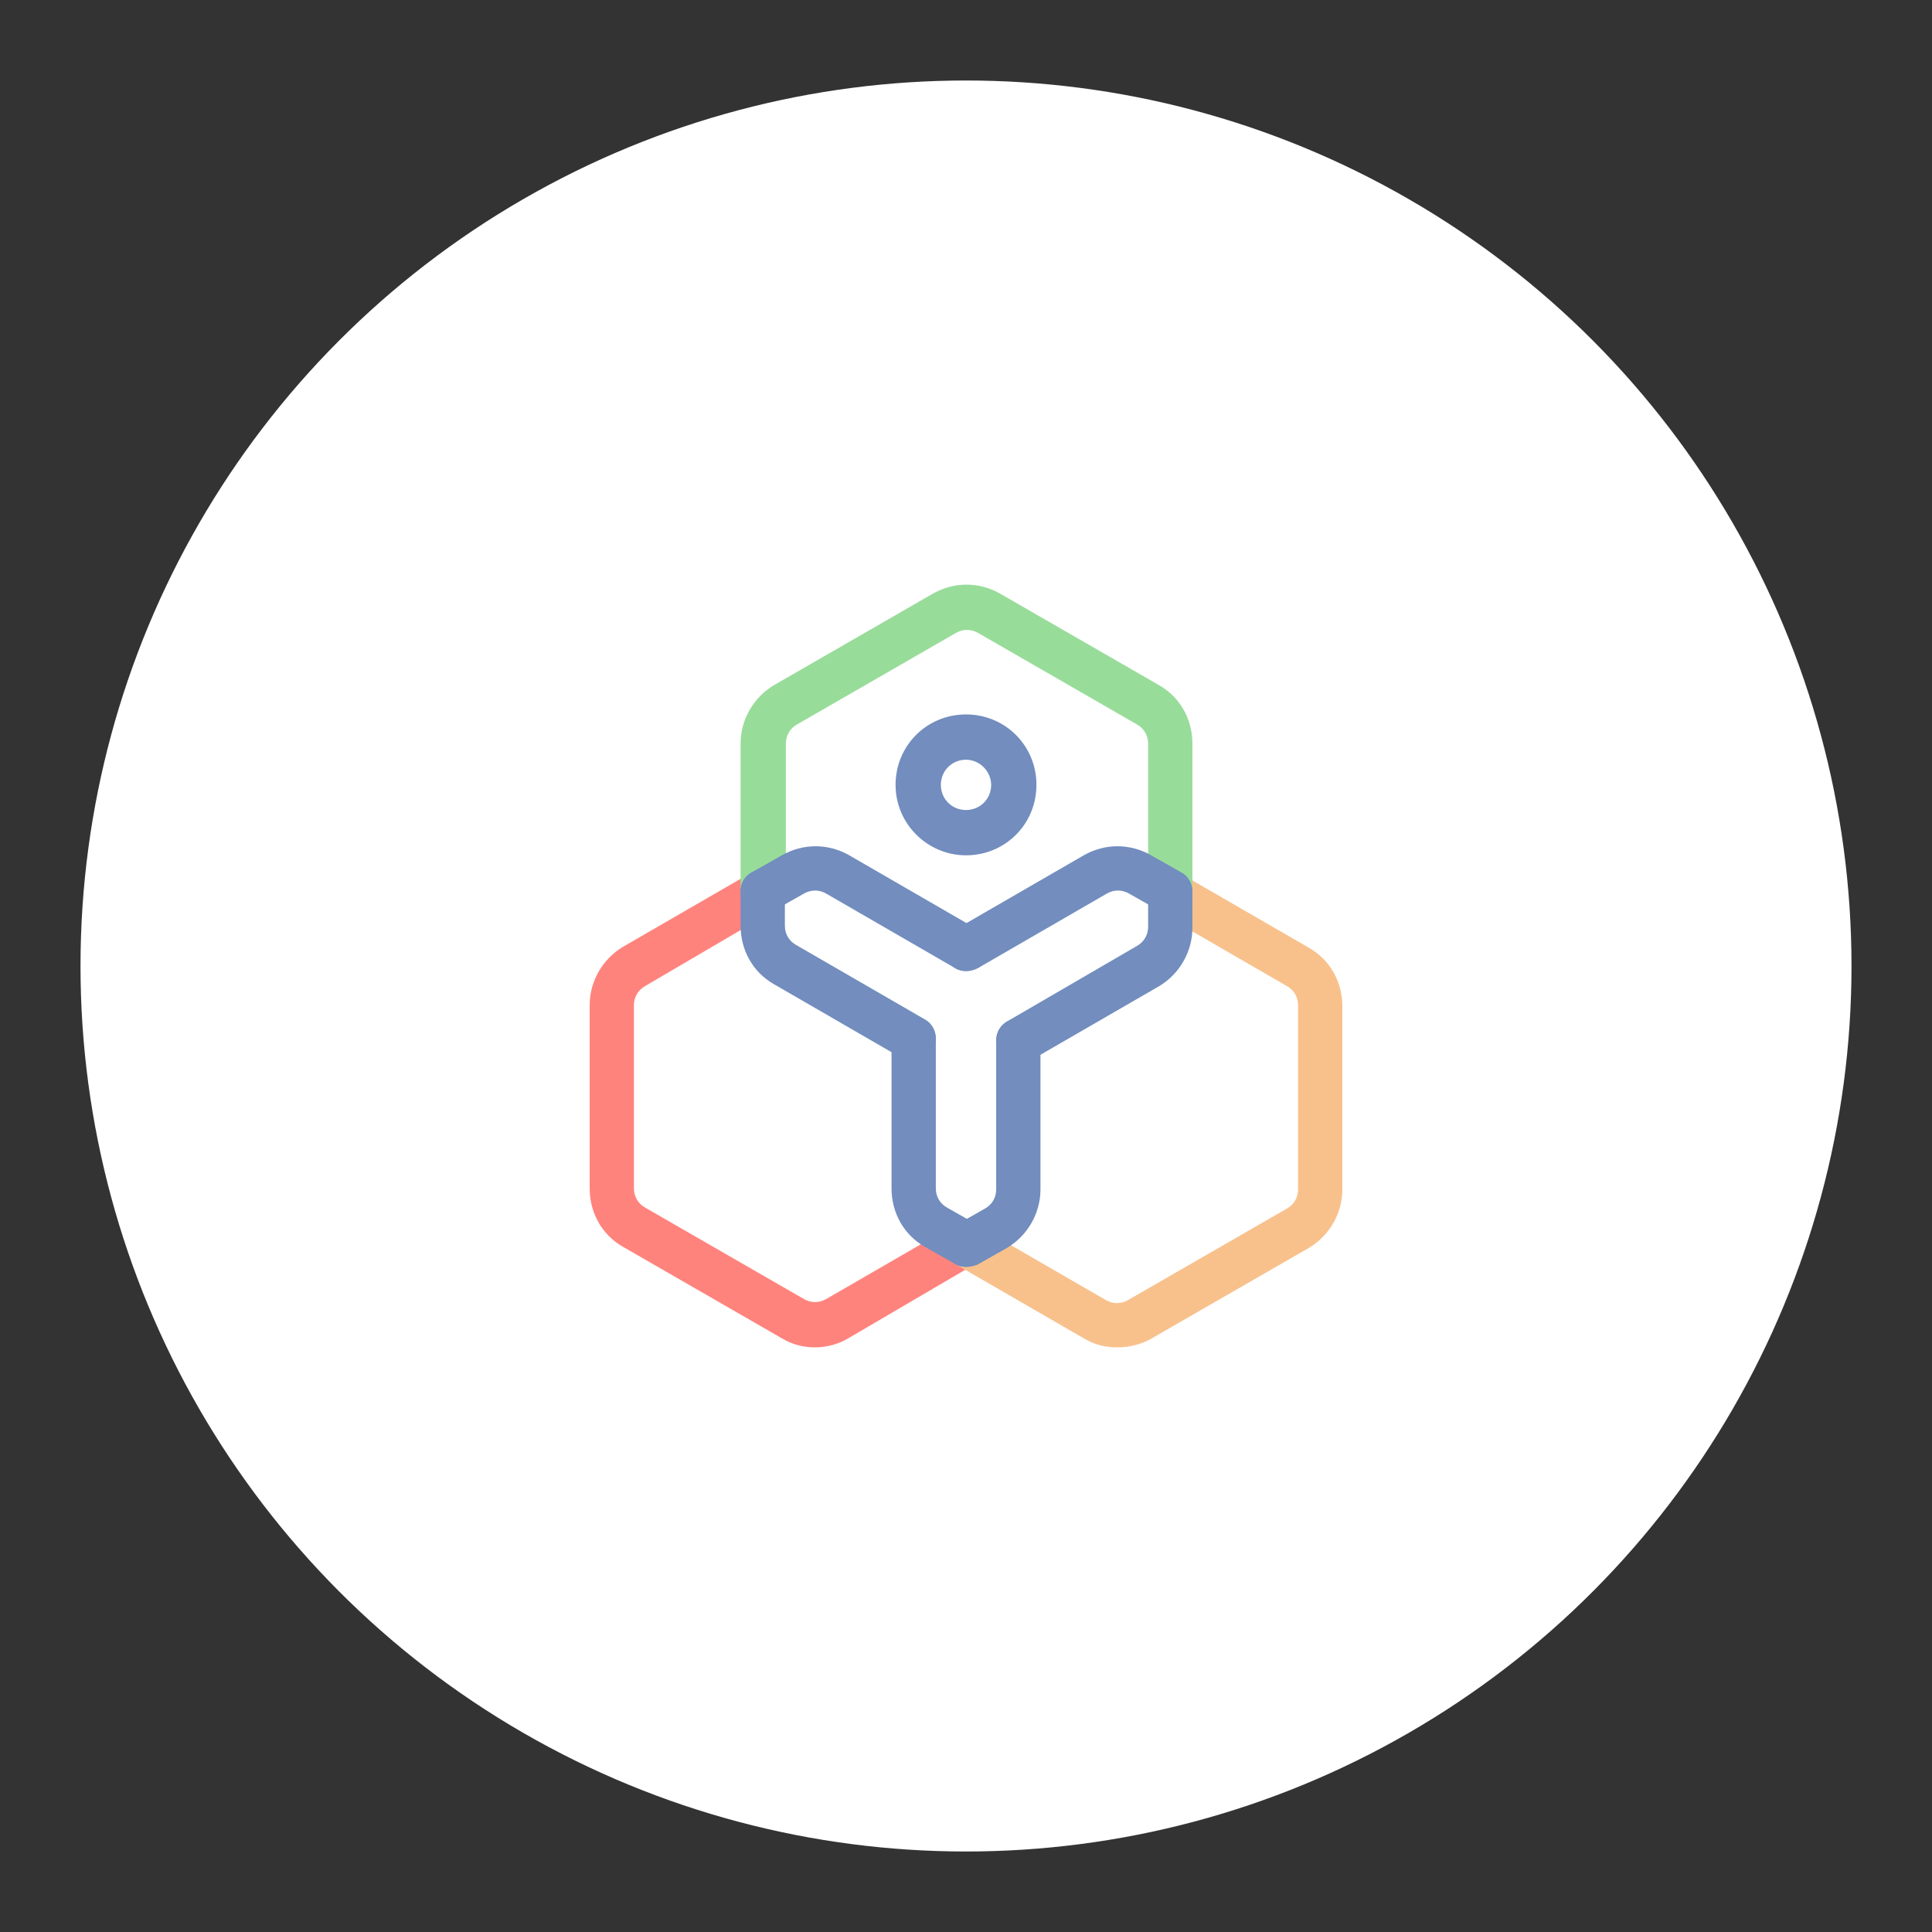 <?xml version="1.0" encoding="UTF-8" standalone="no"?>
<!-- Generator: Adobe Illustrator 26.5.3, SVG Export Plug-In . SVG Version: 6.00 Build 0)  -->

<svg
   version="1.1"
   id="a"
   x="0px"
   y="0px"
   viewBox="0 0 192 192"
   style="enable-background:new 0 0 192 192;"
   xml:space="preserve"
   sodipodi:docname="zoho_people.svg"
   inkscape:export-filename="zoho_people.png"
   inkscape:export-xdpi="96"
   inkscape:export-ydpi="96"
   inkscape:version="1.3.1 (91b66b0783, 2023-11-16)"
   xmlns:inkscape="http://www.inkscape.org/namespaces/inkscape"
   xmlns:sodipodi="http://sodipodi.sourceforge.net/DTD/sodipodi-0.dtd"
   xmlns="http://www.w3.org/2000/svg"
   xmlns:svg="http://www.w3.org/2000/svg"><rect x="0" y="0" width="192" height="192" fill="#333333" stroke="none"/><defs
   id="defs11" /><sodipodi:namedview
   id="namedview11"
   pagecolor="#ffffff"
   bordercolor="#000000"
   borderopacity="0.25"
   inkscape:showpageshadow="2"
   inkscape:pageopacity="0.0"
   inkscape:pagecheckerboard="0"
   inkscape:deskcolor="#d1d1d1"
   showgrid="false"
   inkscape:zoom="2.484375"
   inkscape:cx="96"
   inkscape:cy="95.798742"
   inkscape:window-width="1366"
   inkscape:window-height="719"
   inkscape:window-x="0"
   inkscape:window-y="0"
   inkscape:window-maximized="1"
   inkscape:current-layer="a" />
<style
   type="text/css"
   id="style1">
	.st0{fill:#FFFFFF;}
	.st1{fill:#728DBE;}
	.st2{fill:#FF837D;}
	.st3{fill:#F8C18C;}
	.st4{fill:#98DC9A;}
</style>
<circle
   id="circle1"
   class="st0"
   cx="96"
   cy="96"
   r="88" />
<g
   id="g11">
	<g
   id="g1">
		<path
   class="st1"
   d="M96,85c-3.8,0-7-3.1-7-7s3.1-7,7-7s7,3.1,7,7C103,81.9,99.9,85,96,85z M96,75.5c-1.4,0-2.5,1.1-2.5,2.5    c0,1.4,1.1,2.5,2.5,2.5s2.5-1.1,2.5-2.5C98.5,76.7,97.4,75.5,96,75.5z"
   id="path1" />
	</g>
	<g
   id="g2">
		<path
   class="st2"
   d="M81,133.9c-1.2,0-2.3-0.3-3.3-0.9l-15.8-9.1c-2.1-1.2-3.3-3.4-3.3-5.8V99.9c0-2.4,1.3-4.6,3.3-5.8l12.8-7.4    c1.1-0.6,2.4-0.3,3,0.8c0.6,1.1,0.3,2.4-0.8,3L64.1,98c-0.7,0.4-1.1,1.1-1.1,1.9v18.2c0,0.8,0.4,1.5,1.1,1.9l15.8,9.1    c0.7,0.4,1.5,0.4,2.2,0l12.8-7.4c1.1-0.6,2.4-0.3,3,0.8c0.6,1.1,0.3,2.4-0.8,3l0,0L84.3,133C83.3,133.6,82.1,133.9,81,133.9z"
   id="path2" />
	</g>
	<g
   id="g3">
		<path
   class="st3"
   d="M111,133.9c-1.2,0-2.3-0.3-3.3-0.9l-12.8-7.4c-1.1-0.6-1.4-2-0.8-3c0.6-1.1,2-1.4,3-0.8l12.8,7.4    c0.7,0.4,1.5,0.4,2.2,0l15.8-9.1c0.7-0.4,1.1-1.1,1.1-1.9V99.9c0-0.8-0.4-1.5-1.1-1.9l-12.8-7.4c-1.1-0.6-1.4-2-0.8-3    c0.6-1.1,2-1.4,3-0.8l12.8,7.4c2.1,1.2,3.3,3.4,3.3,5.8v18.2c0,2.4-1.3,4.6-3.3,5.8l-15.8,9.1C113.4,133.6,112.2,133.9,111,133.9z    "
   id="path3" />
	</g>
	<g
   id="g4">
		<path
   class="st4"
   d="M75.8,90.9c-1.2,0-2.2-1-2.2-2.2V73.9c0-2.4,1.3-4.6,3.3-5.8L92.7,59c2.1-1.2,4.6-1.2,6.7,0l15.8,9.1    c2.1,1.2,3.3,3.4,3.3,5.8v14.8c0,1.2-1,2.2-2.2,2.2s-2.2-1-2.2-2.2V73.9c0-0.8-0.4-1.5-1.1-1.9l-15.8-9.1c-0.7-0.4-1.5-0.4-2.2,0    l-15.8,9.1c-0.7,0.4-1.1,1.1-1.1,1.9v14.8C78,89.9,77,90.9,75.8,90.9z"
   id="path4" />
	</g>
	<g
   id="g10">
		<path
   class="st1"
   d="M90.8,105.5c-0.4,0-0.8-0.1-1.1-0.3l-12.8-7.4c-2.1-1.2-3.3-3.4-3.3-5.8v-3.4c0-1.2,1-2.2,2.2-2.2    s2.2,1,2.2,2.2v3.4c0,0.8,0.4,1.5,1.1,1.9l12.8,7.4c1.1,0.6,1.4,2,0.8,3C92.3,105.1,91.6,105.6,90.8,105.5L90.8,105.5z"
   id="path5" />
		<path
   class="st1"
   d="M101.2,105.6c-1.2,0-2.2-1-2.2-2.2c0-0.8,0.4-1.5,1.1-1.9L113,94c0.7-0.4,1.1-1.1,1.1-1.9v-3.4    c0-1.2,1-2.2,2.2-2.2s2.2,1,2.2,2.2v3.5c0,2.4-1.3,4.6-3.3,5.8l-12.8,7.4C102,105.5,101.6,105.6,101.2,105.6z"
   id="path6" />
		<path
   class="st1"
   d="M96,96.5c-1.2,0-2.2-1-2.2-2.2c0-0.8,0.4-1.5,1.1-1.9l12.8-7.4c2.1-1.2,4.6-1.2,6.7,0l3,1.7    c1.1,0.6,1.4,2,0.8,3s-2,1.4-3,0.8l-3-1.7c-0.7-0.4-1.5-0.4-2.2,0l-12.8,7.4C96.8,96.4,96.4,96.5,96,96.5z"
   id="path7" />
		<path
   class="st1"
   d="M96,125.9c-0.4,0-0.8-0.1-1.1-0.3l-3-1.7c-2.1-1.2-3.3-3.4-3.3-5.8v-14.8c0-1.2,1-2.2,2.2-2.2s2.2,1,2.2,2.2    v14.8c0,0.8,0.4,1.5,1.1,1.9l3,1.7c1.1,0.6,1.4,2,0.8,3C97.5,125.5,96.8,125.9,96,125.9L96,125.9z"
   id="path8" />
		<path
   class="st1"
   d="M96,125.9c-1.2,0-2.2-1-2.2-2.2c0-0.8,0.4-1.5,1.1-1.9l3-1.7c0.7-0.4,1.1-1.1,1.1-1.9v-14.8    c0-1.2,1-2.2,2.2-2.2s2.2,1,2.2,2.2v14.8c0,2.4-1.3,4.6-3.3,5.8l-3,1.7C96.8,125.8,96.4,125.9,96,125.9z"
   id="path9" />
		<path
   class="st1"
   d="M96,96.5c-0.4,0-0.8-0.1-1.1-0.3l-12.8-7.4c-0.7-0.4-1.5-0.4-2.2,0l-3,1.7c-1.1,0.6-2.4,0.3-3-0.8    c-0.6-1.1-0.3-2.4,0.8-3l3-1.7c2.1-1.2,4.6-1.2,6.7,0l12.8,7.4c1.1,0.6,1.4,2,0.8,3C97.6,96.1,96.8,96.5,96,96.5L96,96.5z"
   id="path10" />
	</g>
</g>
</svg>
